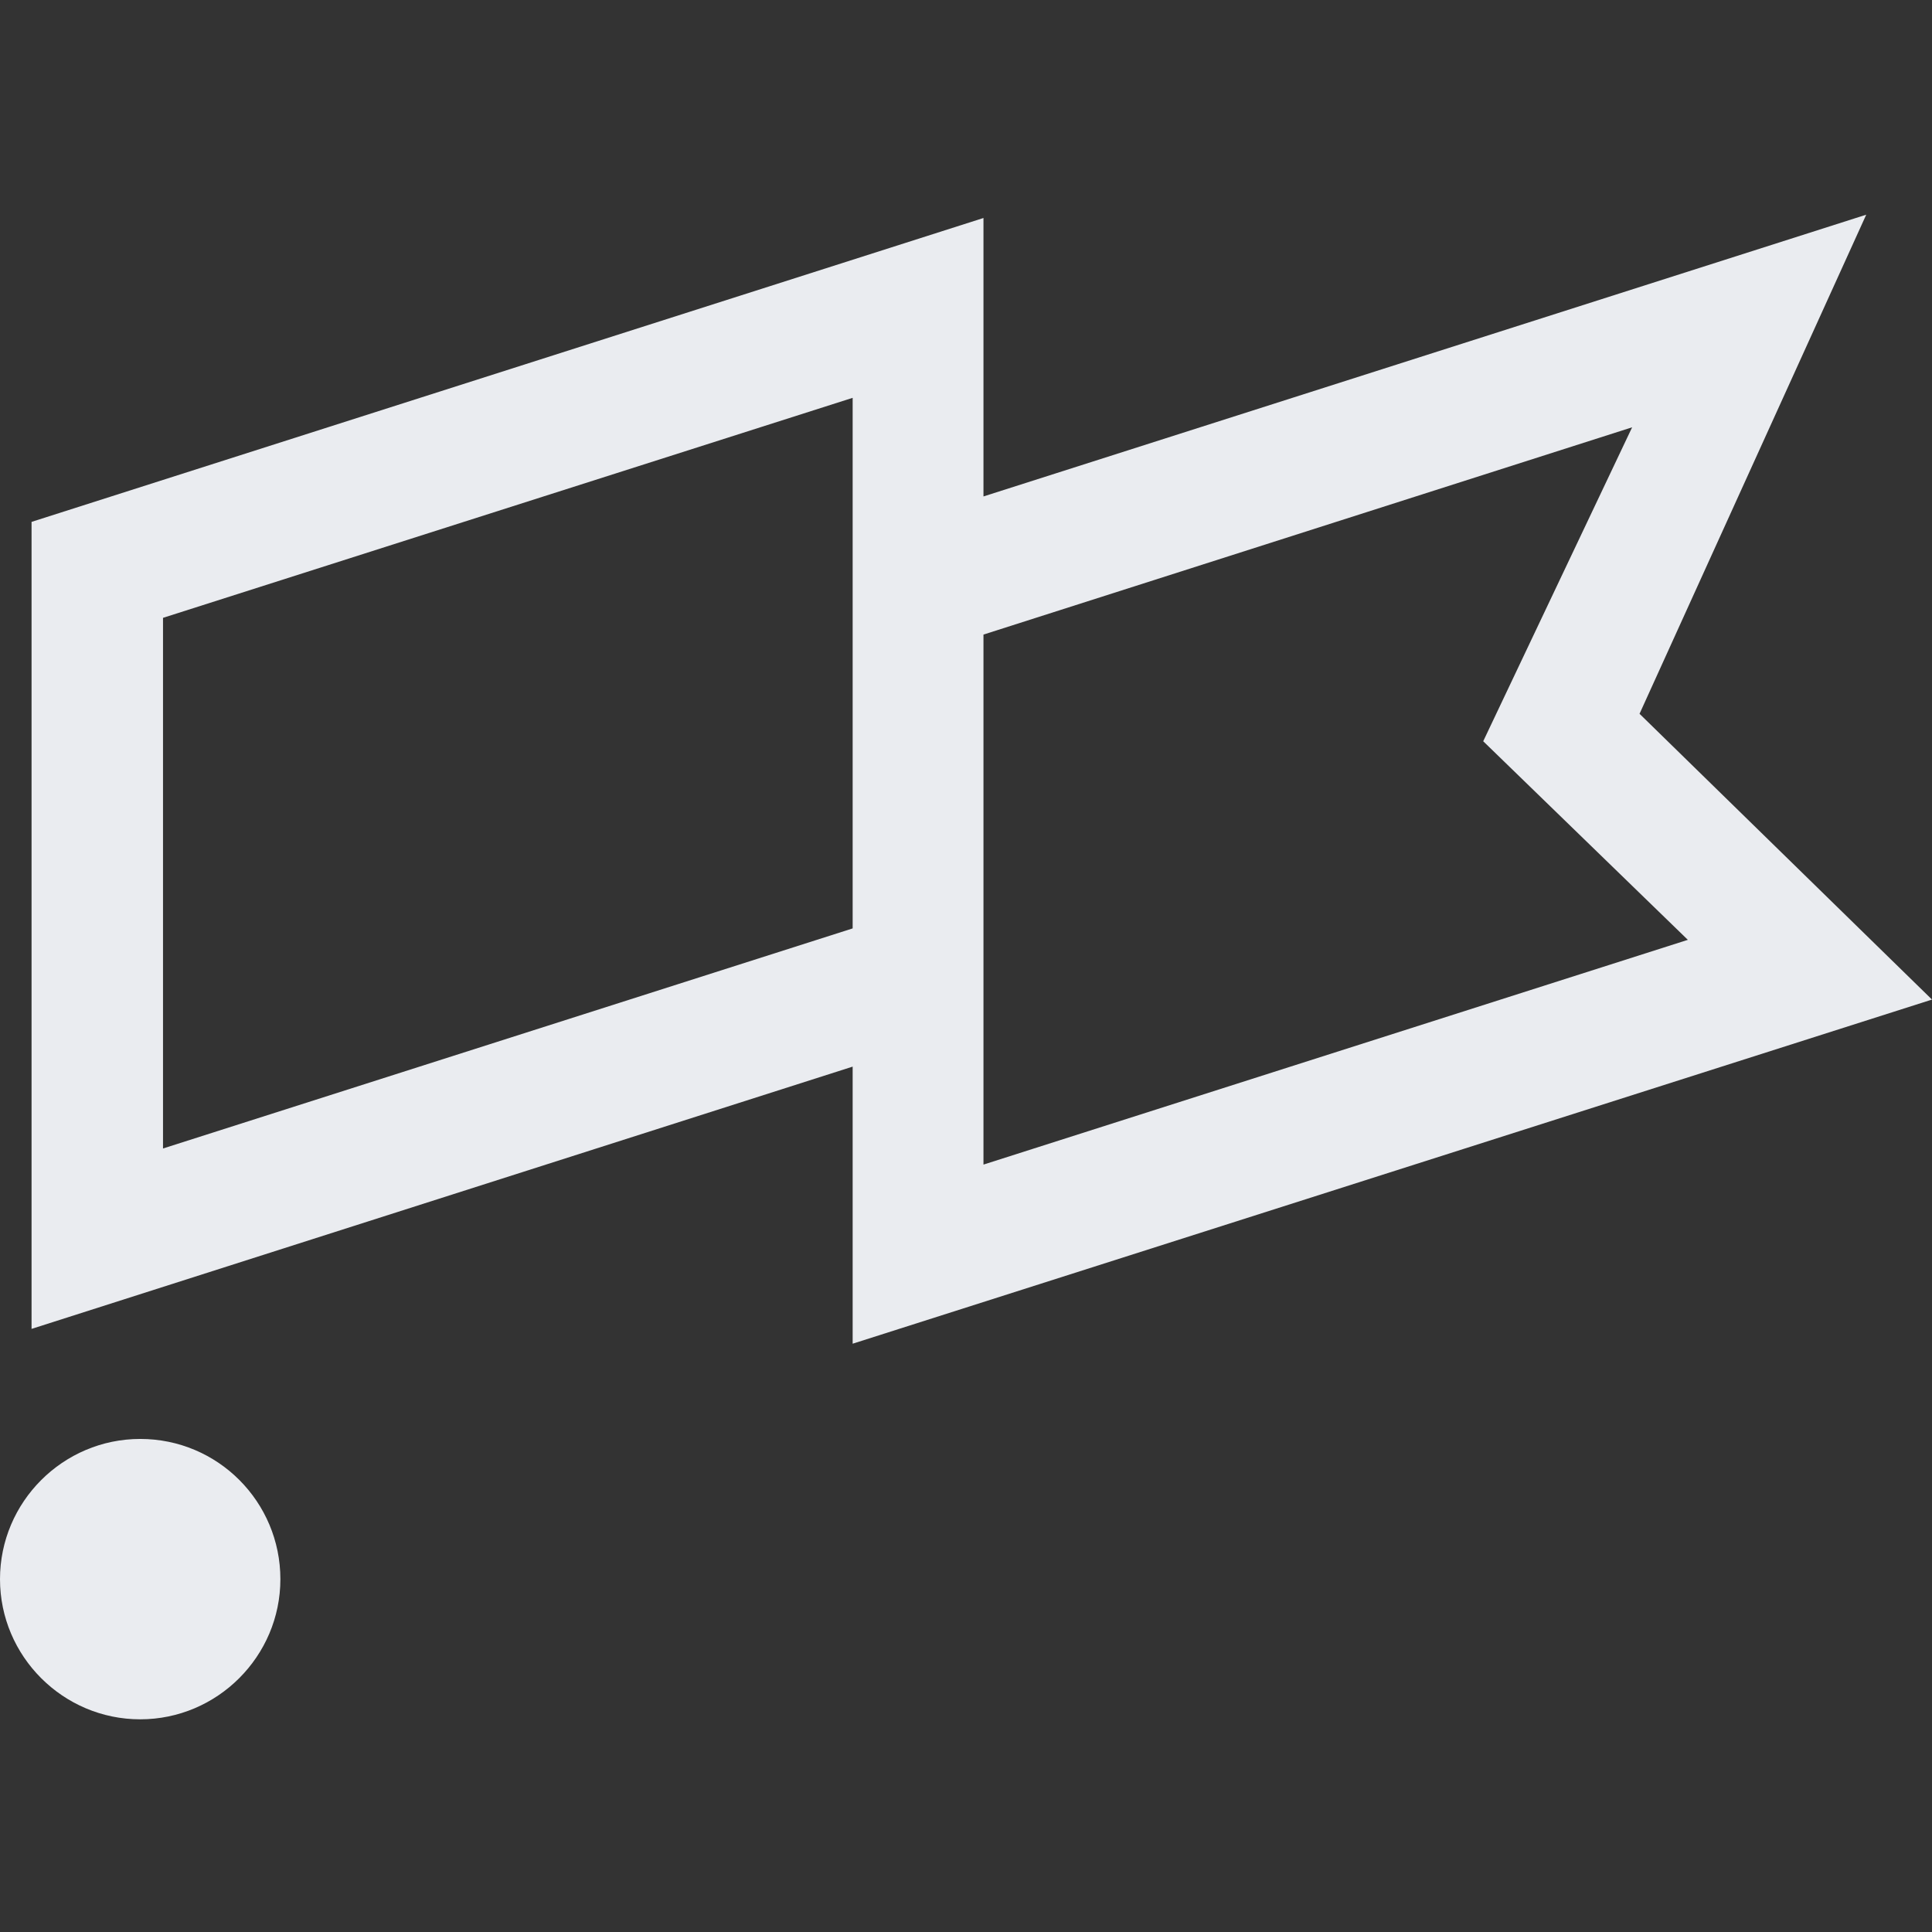 <svg width="24" height="24" viewBox="0 0 24 24" fill="none" xmlns="http://www.w3.org/2000/svg">
<rect x="0" y="0" width="24" height="24" fill="#333333" stroke="none"/>
<path d="M1.742 17.875C0.783 17.875 0 18.658 0 19.617C0 20.575 0.783 21.358 1.742 21.358C2.7 21.358 3.483 20.575 3.483 19.617C3.483 18.658 2.708 17.875 1.742 17.875Z" fill="#EAECF0"/>
<path d="M23.183 2.667L12.217 6.167V2.708L0.392 6.483V16.508L10.592 13.25V16.692L24 12.417L20.367 8.867L23.183 2.667ZM10.592 11.533L2.025 14.267V7.675L10.592 4.942V11.533ZM20.967 11.675L12.217 14.467V7.883L20.275 5.308L18.425 9.208L20.967 11.675Z" fill="#EAECF0"/>
</svg>
